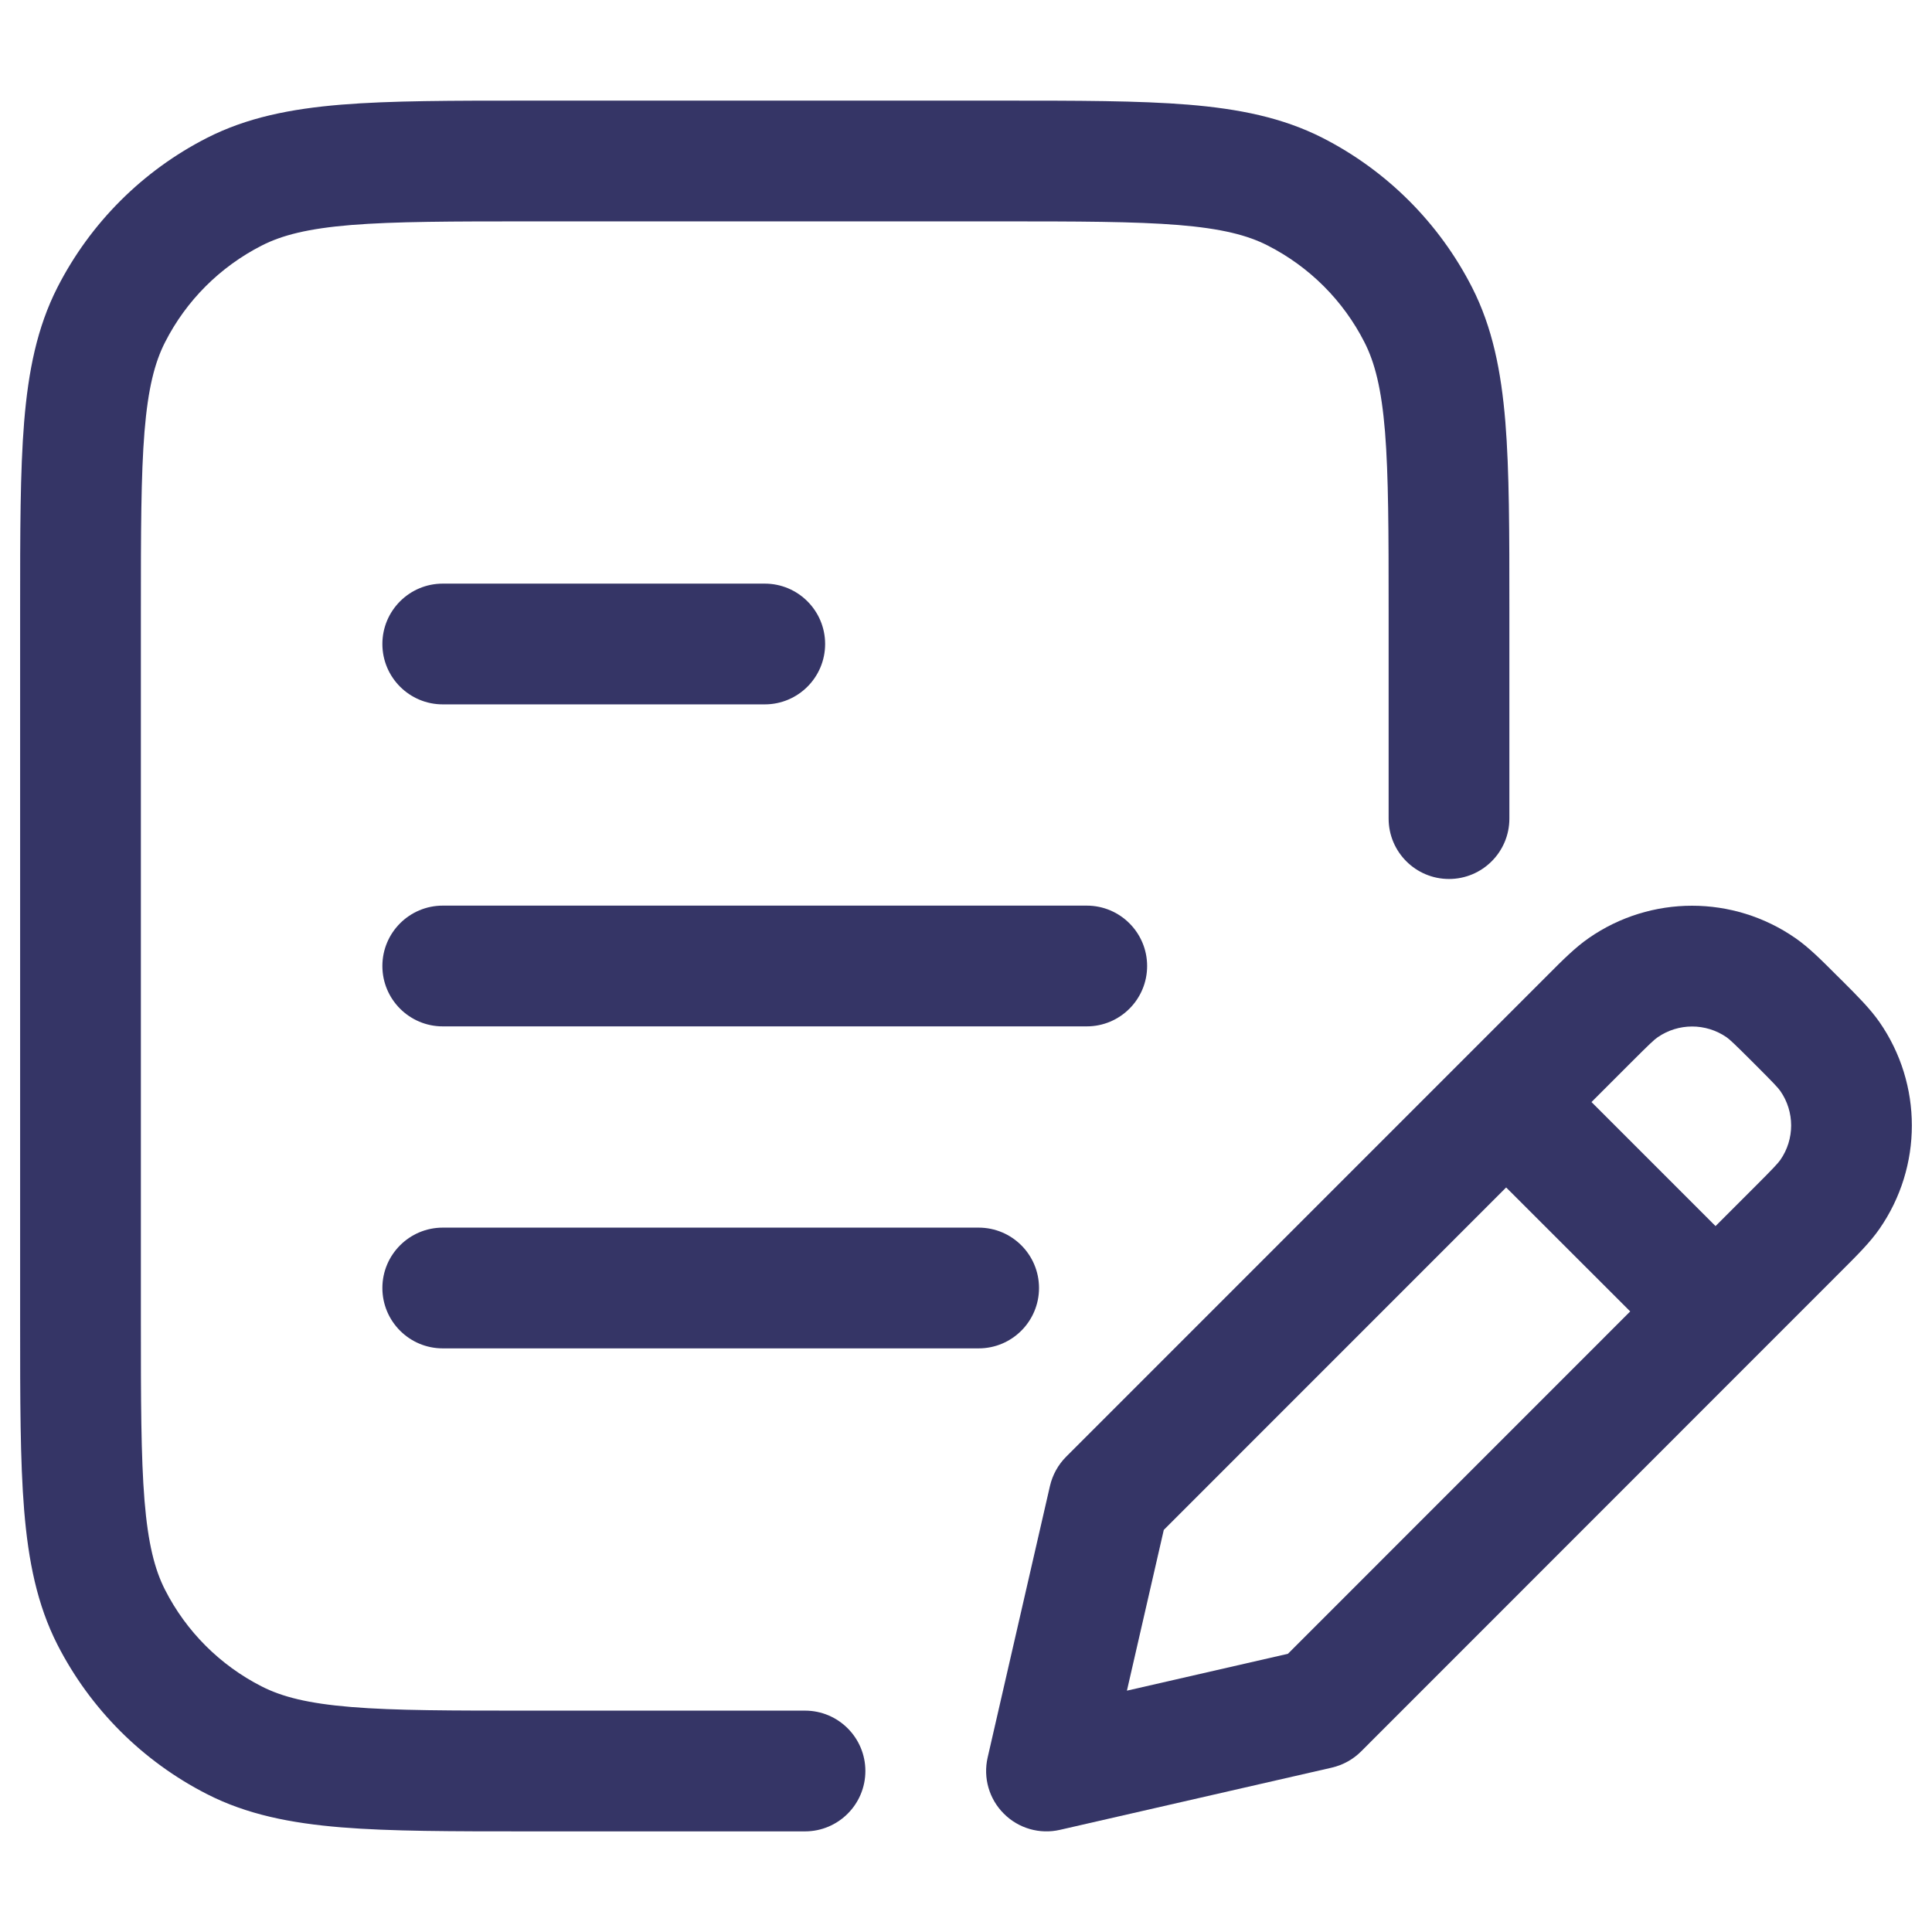 <svg width="24" height="24" viewBox="0 0 24 24" fill="none" xmlns="http://www.w3.org/2000/svg">
<path d="M12.433 1.25H6.567C5.615 1.25 4.854 1.25 4.24 1.3C3.61 1.352 3.068 1.46 2.571 1.713C1.771 2.121 1.121 2.771 0.713 3.571C0.46 4.068 0.352 4.61 0.3 5.24C0.25 5.855 0.25 6.615 0.25 7.567V16.433C0.25 17.385 0.25 18.146 0.3 18.76C0.352 19.39 0.46 19.932 0.713 20.43C1.121 21.229 1.771 21.879 2.571 22.287C3.068 22.541 3.61 22.648 4.24 22.7C4.854 22.75 5.615 22.75 6.567 22.75H10C10.414 22.75 10.75 22.414 10.75 22C10.75 21.586 10.414 21.25 10 21.25H6.6C5.608 21.25 4.908 21.25 4.362 21.205C3.825 21.161 3.503 21.078 3.252 20.95C2.734 20.687 2.313 20.266 2.05 19.749C1.922 19.498 1.839 19.175 1.795 18.638C1.751 18.092 1.75 17.393 1.75 16.4V7.6C1.75 6.608 1.751 5.908 1.795 5.362C1.839 4.825 1.922 4.503 2.05 4.252C2.313 3.734 2.734 3.314 3.252 3.05C3.503 2.922 3.825 2.839 4.362 2.795C4.908 2.751 5.608 2.75 6.6 2.75H12.4C13.393 2.75 14.092 2.751 14.638 2.795C15.175 2.839 15.498 2.922 15.748 3.05C16.266 3.314 16.687 3.734 16.95 4.252C17.078 4.503 17.161 4.825 17.205 5.362C17.249 5.908 17.25 6.608 17.25 7.6V10.169C17.25 10.583 17.586 10.919 18 10.919C18.414 10.919 18.75 10.583 18.75 10.169V7.567C18.75 6.615 18.75 5.854 18.7 5.24C18.648 4.61 18.54 4.068 18.287 3.571C17.879 2.771 17.229 2.121 16.43 1.713C15.932 1.46 15.39 1.352 14.76 1.3C14.146 1.25 13.385 1.25 12.433 1.25Z" fill="#353566"/>
<path d="M5.5 7.25C5.086 7.25 4.75 7.586 4.75 8C4.75 8.414 5.086 8.75 5.5 8.75H9.5C9.914 8.75 10.25 8.414 10.25 8C10.25 7.586 9.914 7.25 9.5 7.25H5.5Z" fill="#353566"/>
<path d="M5.5 11.25C5.086 11.25 4.75 11.586 4.75 12C4.75 12.414 5.086 12.75 5.5 12.75H13.5C13.914 12.75 14.25 12.414 14.25 12C14.25 11.586 13.914 11.25 13.5 11.25H5.5Z" fill="#353566"/>
<path d="M5.5 15.25C5.086 15.25 4.75 15.586 4.75 16C4.75 16.414 5.086 16.75 5.5 16.75H12.157C12.571 16.75 12.907 16.414 12.907 16C12.907 15.586 12.571 15.25 12.157 15.25H5.5Z" fill="#353566"/>
<path fill-rule="evenodd" clip-rule="evenodd" d="M19.735 11.654C20.507 11.117 21.531 11.117 22.304 11.654C22.47 11.769 22.627 11.927 22.81 12.11L22.891 12.19C23.074 12.373 23.231 12.53 23.347 12.696C23.884 13.469 23.884 14.493 23.347 15.266C23.232 15.432 23.074 15.589 22.891 15.772L16.908 21.757C16.808 21.857 16.682 21.926 16.545 21.958L13.167 22.731C12.916 22.789 12.652 22.713 12.47 22.53C12.287 22.348 12.211 22.084 12.269 21.832L13.043 18.459C13.075 18.322 13.144 18.196 13.244 18.096L19.229 12.11C19.411 11.927 19.568 11.77 19.735 11.654ZM21.448 12.885C21.19 12.707 20.849 12.707 20.591 12.886C20.55 12.914 20.495 12.965 20.249 13.211L19.77 13.69L21.311 15.231L21.79 14.752C22.036 14.506 22.087 14.45 22.116 14.409C22.295 14.152 22.295 13.81 22.116 13.553C22.087 13.512 22.036 13.457 21.79 13.211C21.544 12.965 21.489 12.914 21.448 12.885ZM20.251 16.291L18.71 14.751L14.457 19.005L13.999 21.002L15.999 20.544L20.251 16.291Z" fill="#353566"/>
</svg>
